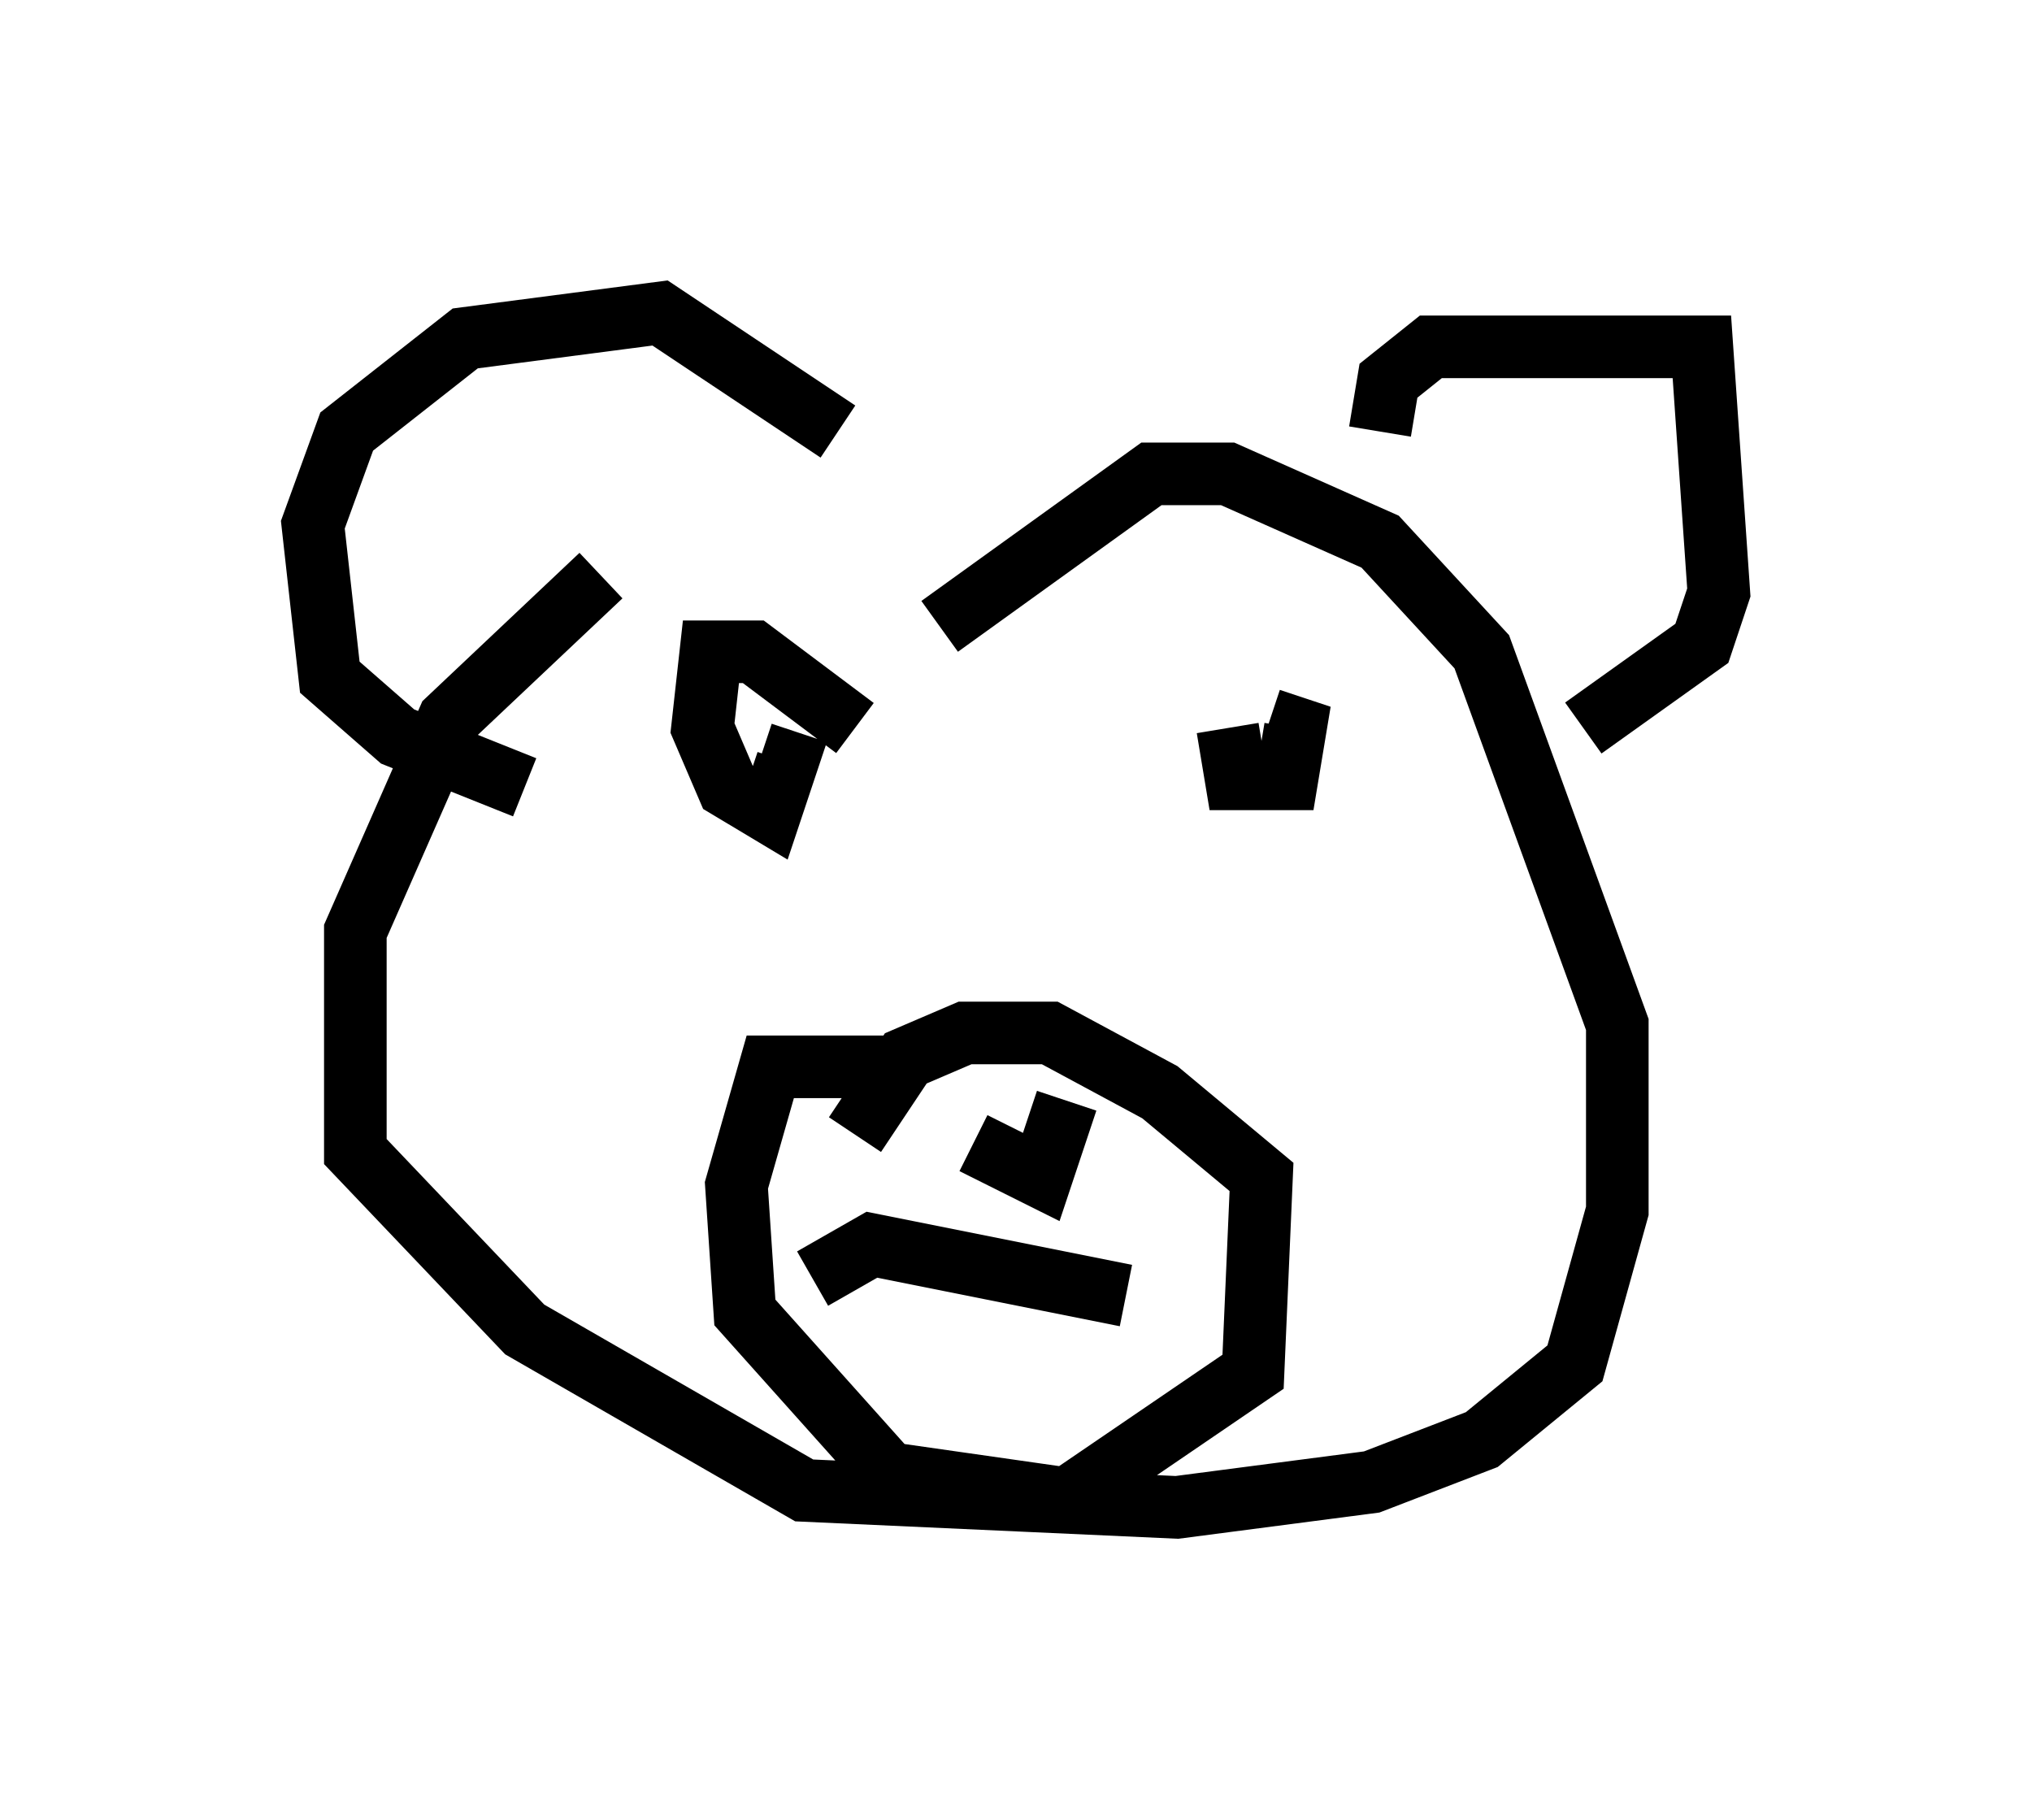 <?xml version="1.0" encoding="utf-8" ?>
<svg baseProfile="full" height="29.08" version="1.1" width="32.463" xmlns="http://www.w3.org/2000/svg" xmlns:ev="http://www.w3.org/2001/xml-events" xmlns:xlink="http://www.w3.org/1999/xlink"><defs /><rect fill="white" height="29.08" width="32.463" x="0" y="0" /><path d="M14.472, 7.571 m-4.871, 1.624 l-2.436, 2.3 -1.488, 3.383 l0.0, 3.518 2.706, 2.842 l4.465, 2.571 5.954, 0.271 l3.112, -0.406 1.759, -0.677 l1.488, -1.218 0.677, -2.436 l0.0, -2.977 -2.165, -5.954 l-1.624, -1.759 -2.436, -1.083 l-1.218, 0.0 -3.383, 2.436 m-0.812, 7.036 l-1.894, 0.0 -0.541, 1.894 l0.135, 2.03 2.3, 2.571 l2.842, 0.406 2.977, -2.03 l0.135, -3.112 -1.624, -1.353 l-1.759, -0.947 -1.353, 0.0 l-0.947, 0.406 -0.812, 1.218 m-0.677, 2.3 l0.947, -0.541 4.059, 0.812 m-0.947, -3.112 l-0.406, 1.218 -1.083, -0.541 m6.495, -11.367 l0.135, -0.812 0.677, -0.541 l4.33, 0.0 0.271, 3.924 l-0.271, 0.812 -1.894, 1.353 m-11.908, -4.736 l-2.842, -1.894 -3.112, 0.406 l-1.894, 1.488 -0.541, 1.488 l0.271, 2.436 1.083, 0.947 l2.03, 0.812 m5.277, -0.947 l-1.624, -1.218 -0.677, 0.0 l-0.135, 1.218 0.406, 0.947 l0.677, 0.406 0.271, -0.812 l-0.406, -0.135 m7.442, -0.406 l0.135, 0.812 0.812, 0.0 l0.135, -0.812 -0.406, -0.135 " fill="none" stroke="black" stroke-width="1" /></svg>